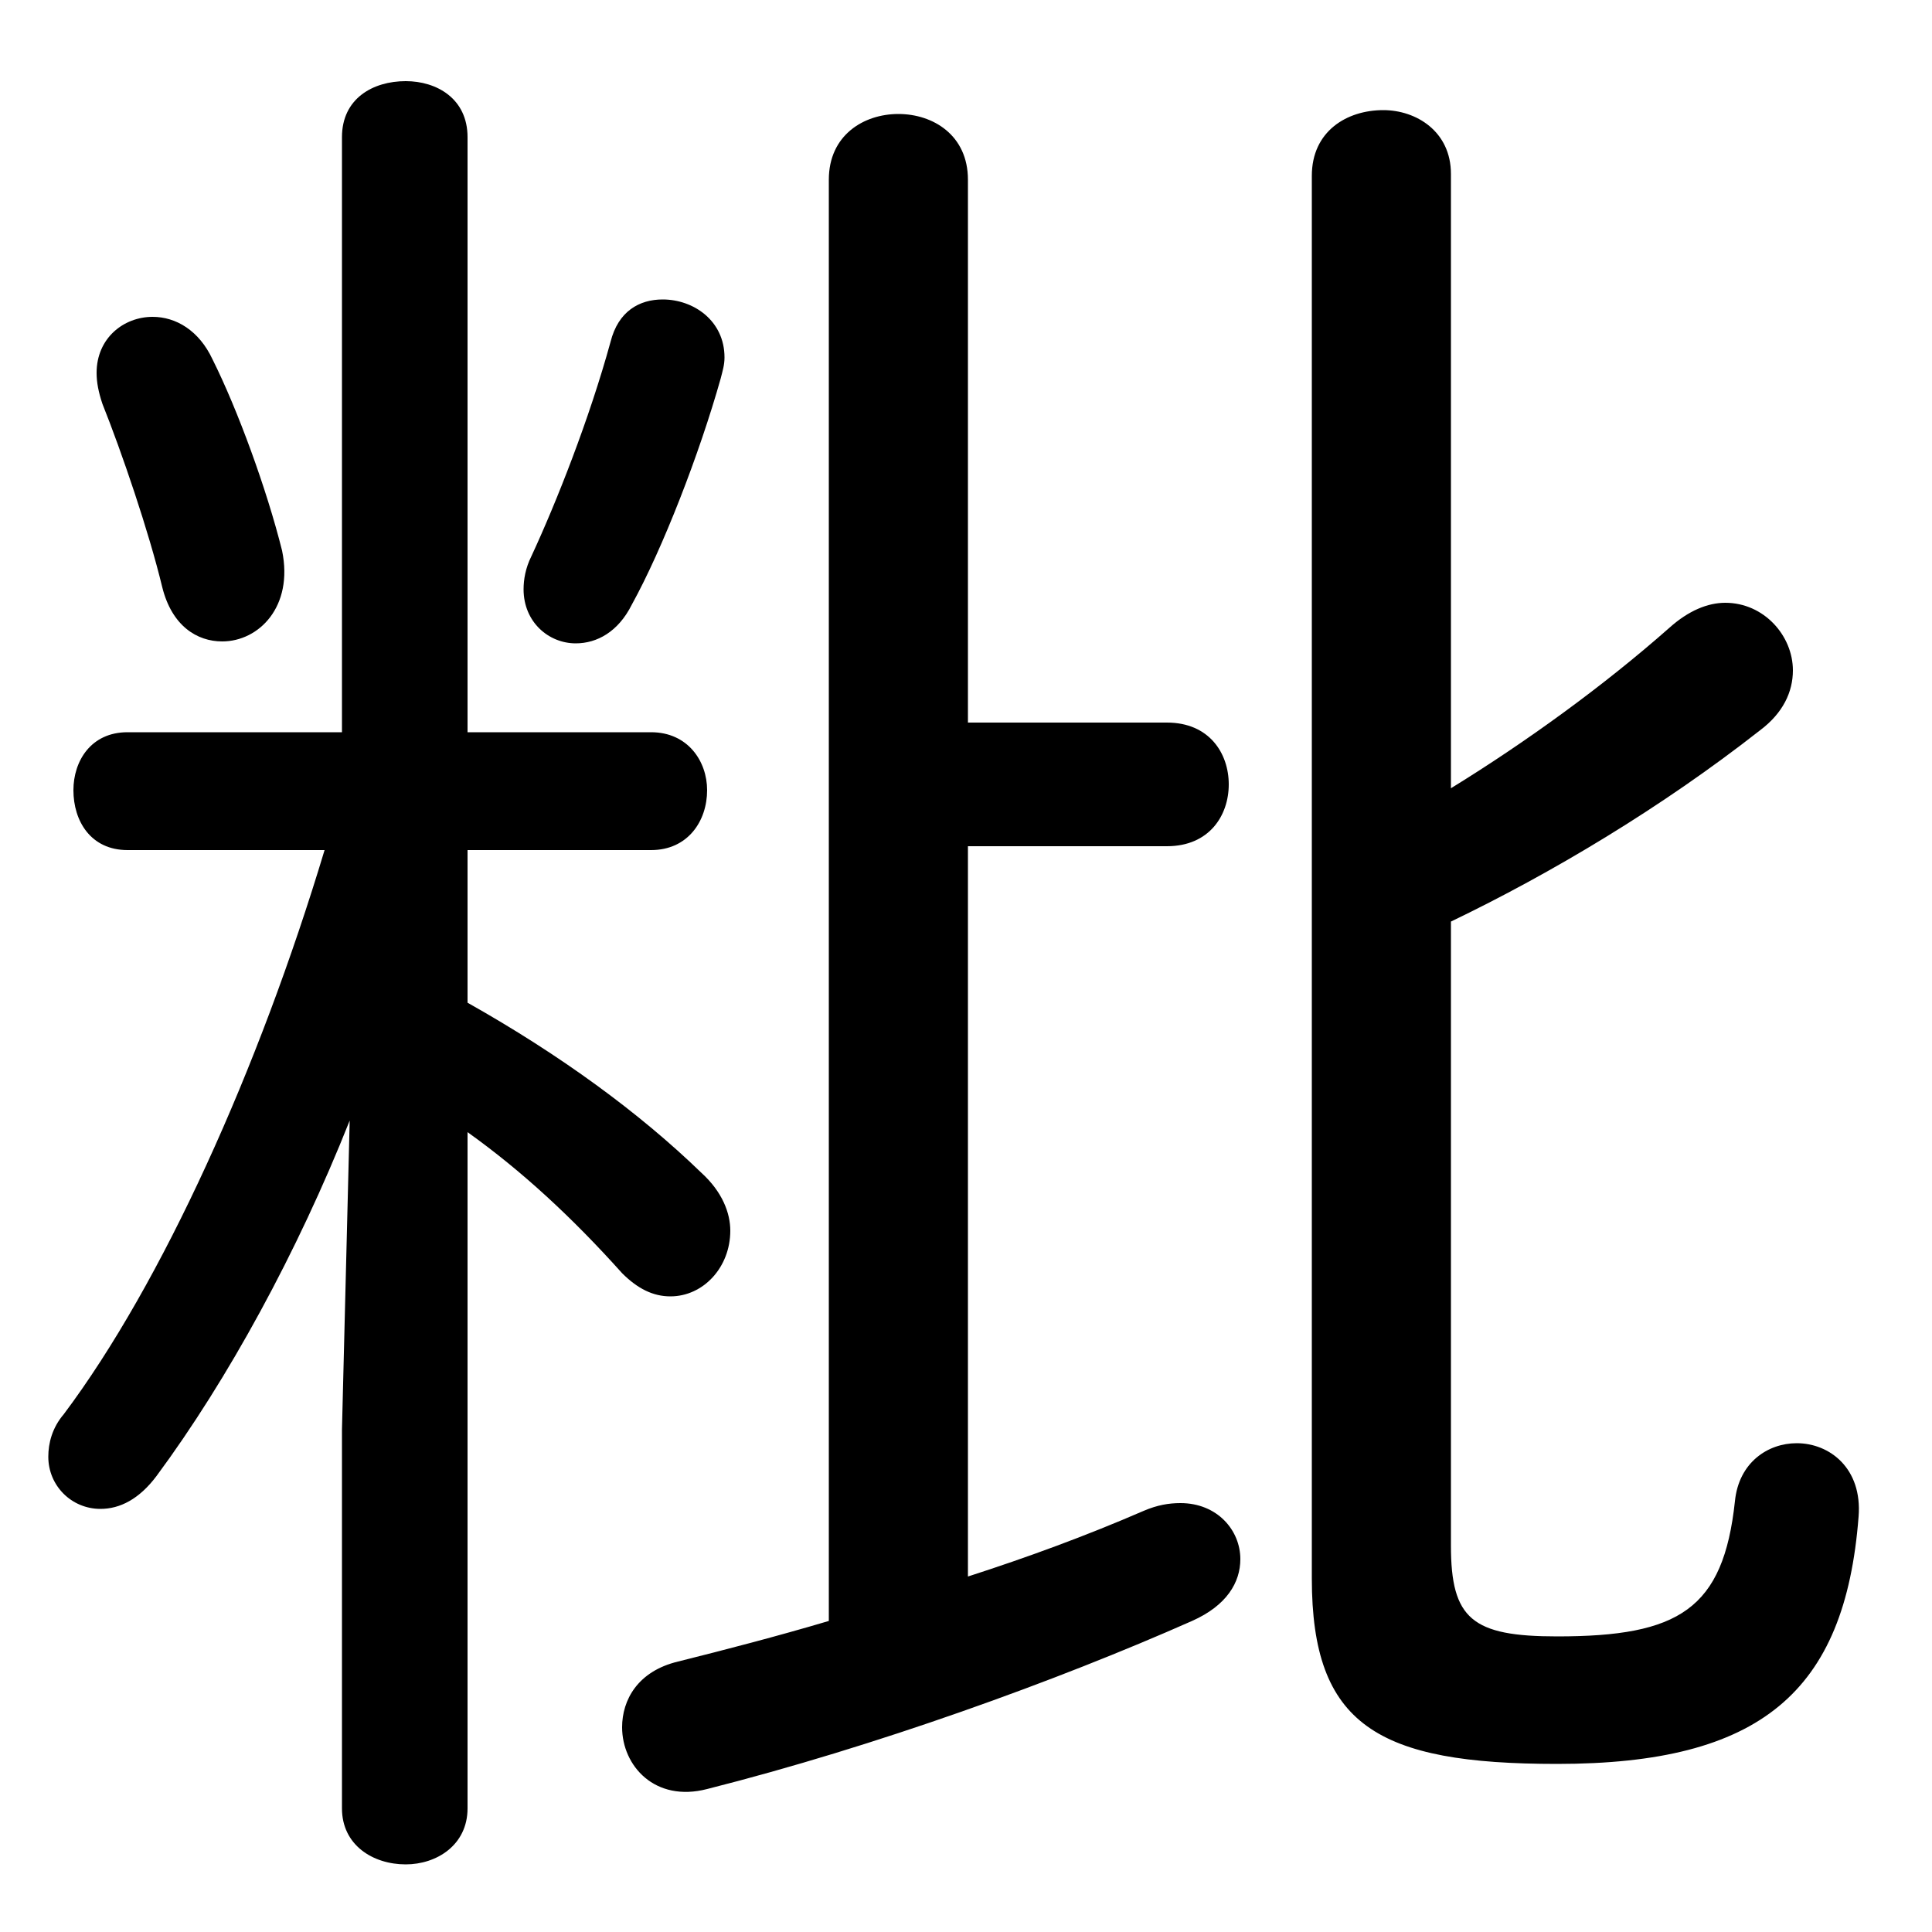 <svg xmlns="http://www.w3.org/2000/svg" viewBox="0 -44.0 50.0 50.0">
    <rect x="0" y="-44.0" width="50.0" height="50.0" fill="#808080" stroke="none"/>
    <g transform="scale(1, -1)">
        <!-- ボディの枠 -->
        <rect x="0" y="-6.0" width="50.0" height="50.0"
            stroke="white" fill="white"/>
        <!-- グリフ座標系の原点 -->
        <circle cx="0" cy="0" r="5" fill="white"/>
        <!-- グリフのアウトライン -->
        <g style="fill:black;stroke:#000000;stroke-width:0;stroke-linecap:round;stroke-linejoin:round;">
        <path d="M 8.4 22.0 C 6.7 16.35 4.2 10.8 1.65 7.4 C 1.35 7.05 1.25 6.65 1.25 6.3 C 1.25 5.55 1.85 4.95 2.6 4.95 C 3.1 4.95 3.6 5.2 4.05 5.8 C 5.9 8.3 7.7 11.6 9.05 15.0 L 8.85 7.0 L 8.85 -2.8 C 8.85 -3.75 9.65 -4.25 10.5 -4.25 C 11.3 -4.25 12.1 -3.75 12.1 -2.8 L 12.1 14.7 C 13.5 13.7 14.8 12.5 16.1 11.05 C 16.5 10.65 16.9 10.45 17.35 10.45 C 18.2 10.45 18.9 11.2 18.9 12.15 C 18.9 12.6 18.7 13.15 18.15 13.65 C 16.55 15.2 14.5 16.7 12.1 18.05 L 12.1 22.0 L 16.85 22.0 C 17.8 22.0 18.3 22.75 18.3 23.55 C 18.3 24.3 17.8 25.05 16.85 25.05 L 12.1 25.05 L 12.1 40.45 C 12.1 41.45 11.3 41.9 10.5 41.9 C 9.65 41.9 8.85 41.45 8.85 40.45 L 8.85 25.05 L 3.3 25.05 C 2.35 25.05 1.9 24.3 1.9 23.55 C 1.9 22.75 2.35 22.0 3.3 22.0 Z M 37.55 20.15 C 40.15 21.4 43.0 23.1 45.55 25.1 C 46.15 25.55 46.4 26.1 46.4 26.65 C 46.4 27.55 45.65 28.4 44.65 28.4 C 44.2 28.4 43.7 28.2 43.2 27.75 C 41.5 26.25 39.5 24.8 37.55 23.6 L 37.55 39.5 C 37.55 40.6 36.65 41.15 35.8 41.15 C 34.85 41.15 33.95 40.6 33.95 39.45 L 33.95 3.15 C 33.95 -0.65 35.65 -1.65 40.3 -1.65 C 45.55 -1.65 47.75 0.2 48.1 4.75 C 48.2 6.0 47.35 6.65 46.5 6.65 C 45.75 6.65 45.0 6.15 44.9 5.15 C 44.6 2.35 43.45 1.65 40.3 1.65 C 38.1 1.65 37.55 2.1 37.55 4.0 Z M 25.05 22.1 L 30.2 22.1 C 31.3 22.1 31.8 22.9 31.8 23.7 C 31.8 24.5 31.3 25.3 30.2 25.3 L 25.05 25.3 L 25.05 39.35 C 25.05 40.5 24.15 41.05 23.25 41.05 C 22.35 41.05 21.45 40.5 21.45 39.35 L 21.45 2.05 C 20.1 1.65 18.75 1.3 17.55 1.0 C 16.5 0.75 16.1 0.0 16.1 -0.7 C 16.1 -1.7 16.95 -2.65 18.3 -2.3 C 22.65 -1.2 27.35 0.5 30.85 2.05 C 31.75 2.45 32.1 3.05 32.1 3.65 C 32.1 4.4 31.5 5.1 30.55 5.1 C 30.25 5.1 29.95 5.05 29.6 4.9 C 28.1 4.25 26.6 3.7 25.05 3.2 Z M 15.8 35.15 C 15.25 33.15 14.4 31.0 13.75 29.6 C 13.6 29.3 13.55 29.0 13.55 28.75 C 13.55 27.9 14.2 27.35 14.9 27.35 C 15.45 27.35 16.0 27.65 16.35 28.35 C 17.15 29.8 18.1 32.25 18.65 34.2 C 18.7 34.4 18.75 34.55 18.75 34.75 C 18.75 35.7 17.95 36.25 17.15 36.25 C 16.55 36.25 16.0 35.95 15.8 35.15 Z M 5.5 34.7 C 5.15 35.45 4.55 35.8 3.95 35.8 C 3.2 35.8 2.5 35.25 2.5 34.35 C 2.5 34.1 2.55 33.85 2.65 33.55 C 3.15 32.3 3.85 30.25 4.2 28.8 C 4.45 27.8 5.1 27.4 5.75 27.4 C 6.7 27.4 7.6 28.3 7.3 29.75 C 6.9 31.35 6.15 33.4 5.5 34.7 Z"/>
    </g>
    </g>
</svg>
